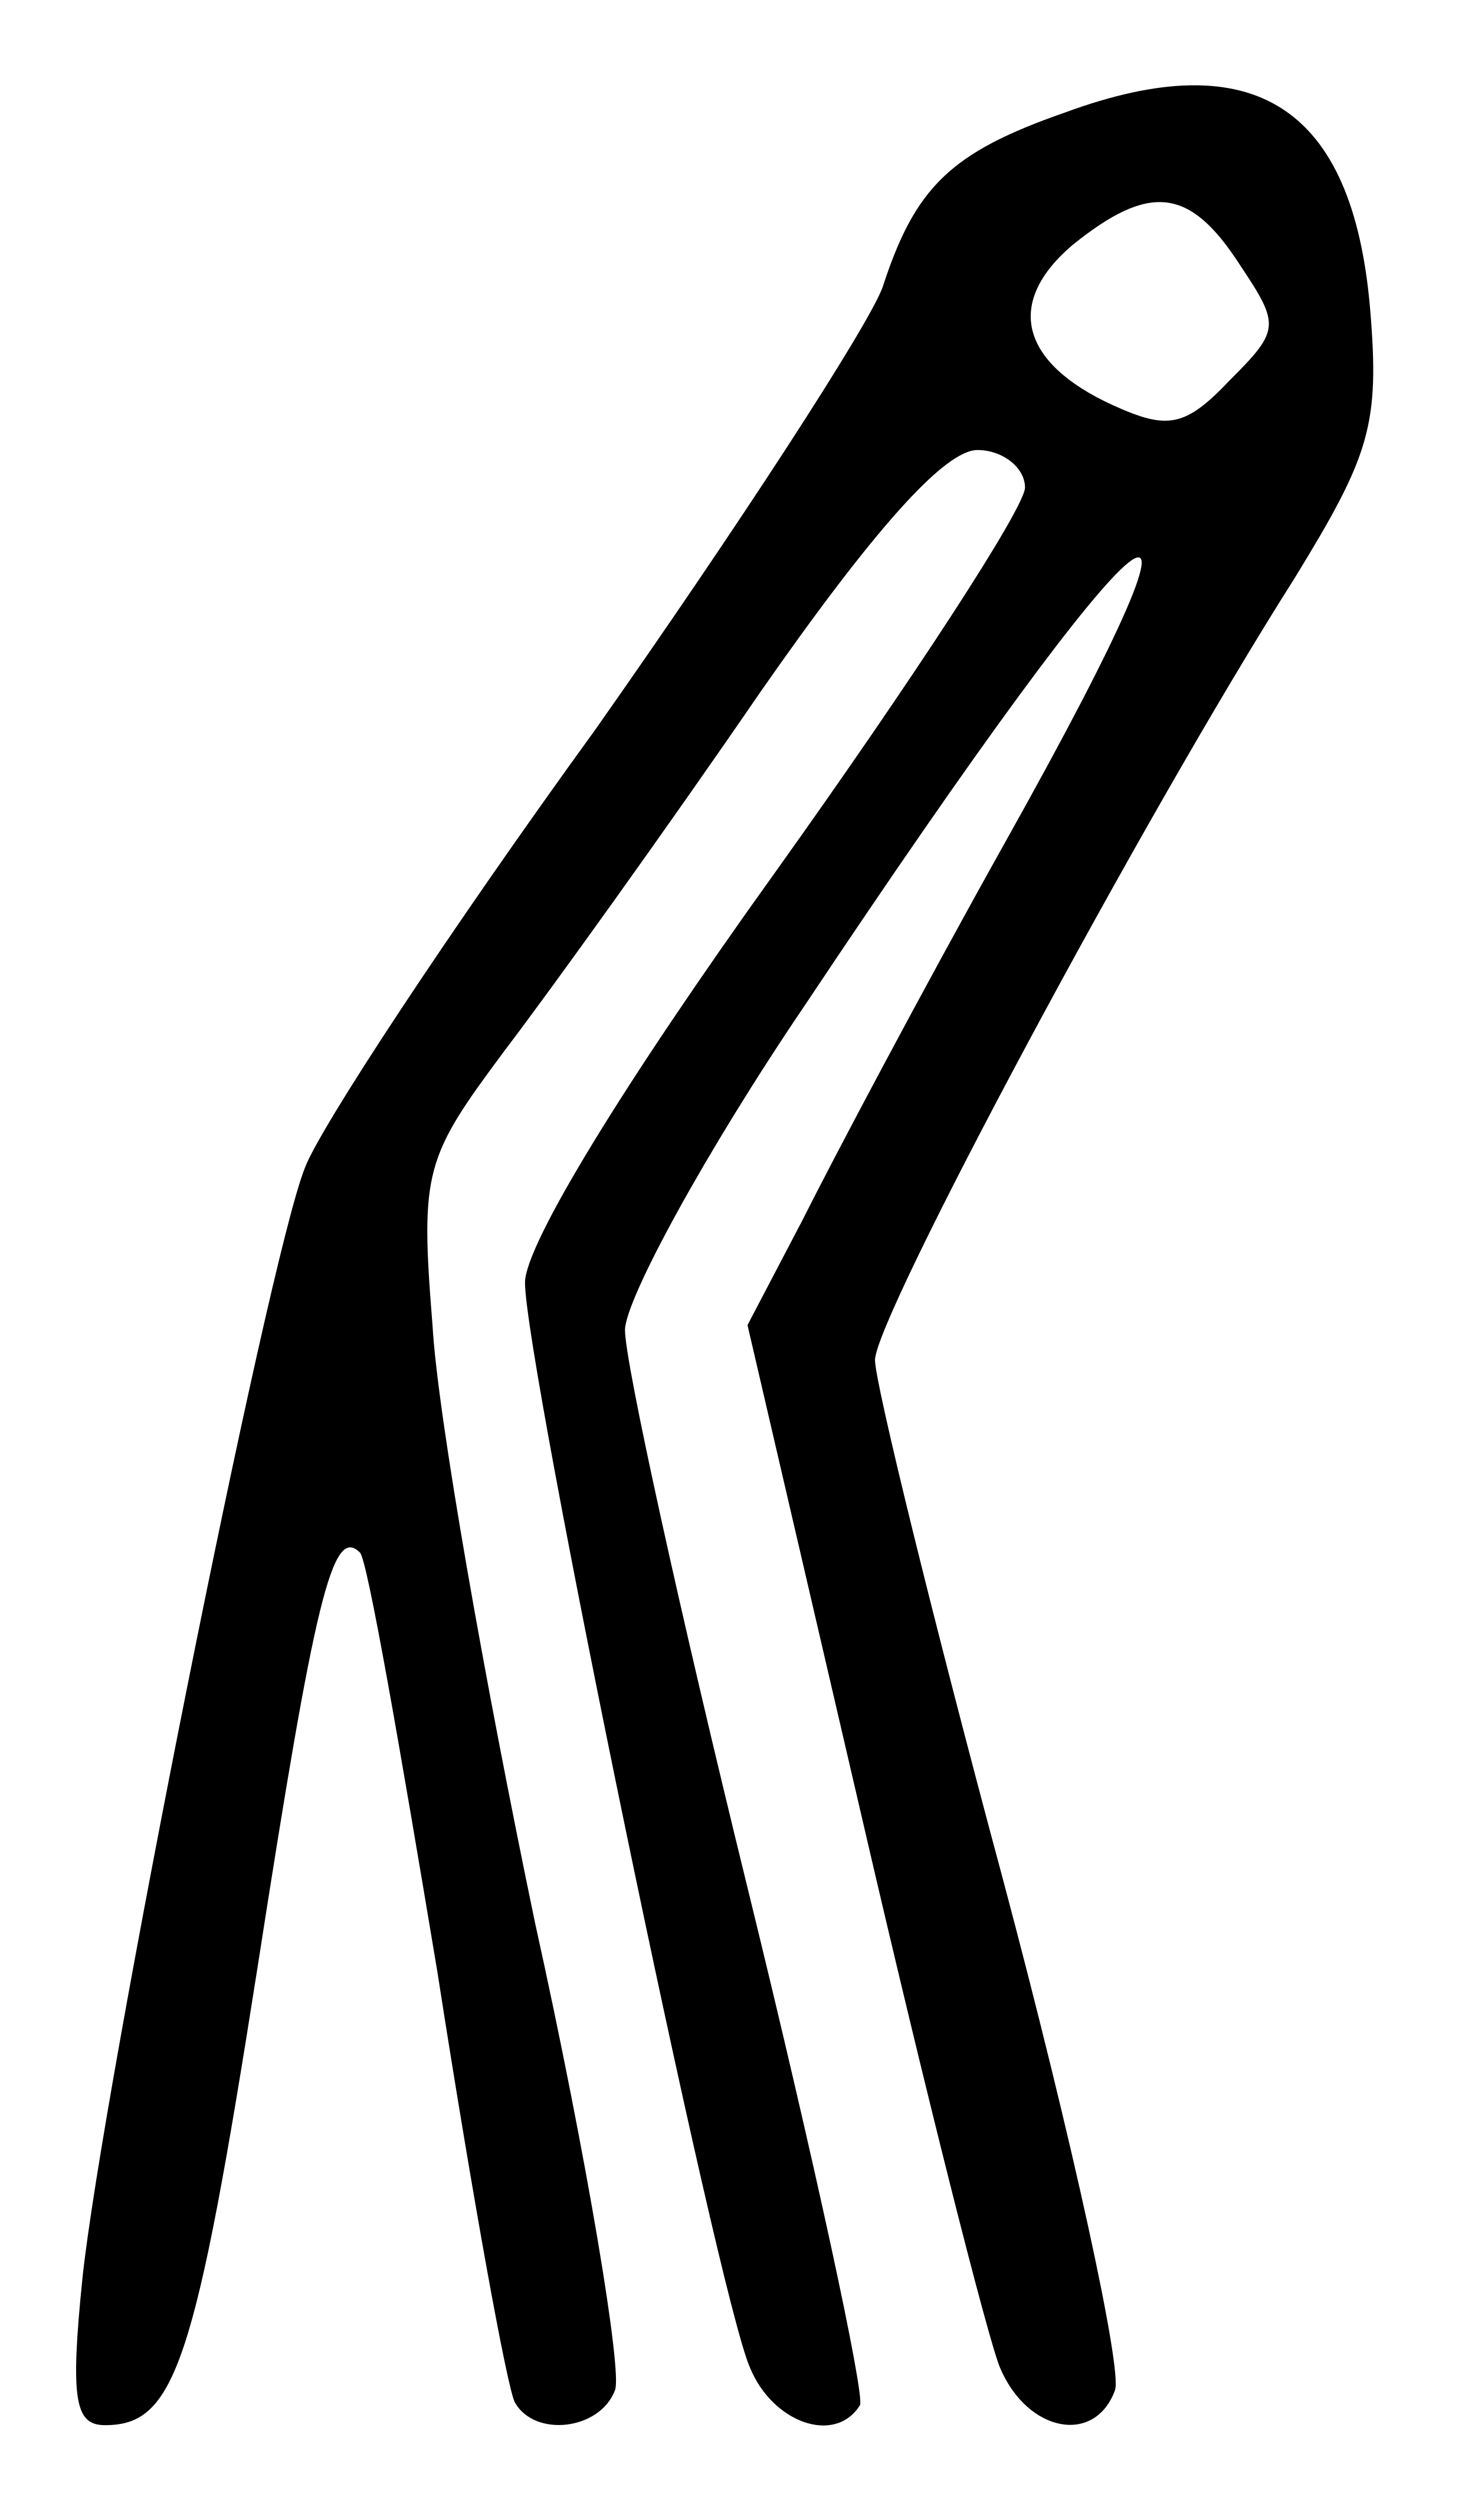 <?xml version="1.0" standalone="no"?>
<!DOCTYPE svg PUBLIC "-//W3C//DTD SVG 20010904//EN"
 "http://www.w3.org/TR/2001/REC-SVG-20010904/DTD/svg10.dtd">
<svg version="1.0" xmlns="http://www.w3.org/2000/svg"
 width="59pt" height="100pt" viewBox="0 0 59 100"
 preserveAspectRatio="xMidYMid meet">
<g transform="translate(0,100) scale(0.1,-0.1)"
fill="#000000" stroke="none">
<path d="M426 955 c-46 -16 -60 -30 -73 -70 -6 -16 -58 -96 -115 -177 -58 -80
-110 -159 -116 -175 -15 -37 -81 -369 -89 -444 -5 -49 -3 -59 9 -59 28 0 36
24 61 183 23 148 30 177 41 166 3 -3 16 -78 31 -168 14 -90 28 -167 31 -172 8
-14 34 -11 40 5 3 7 -11 92 -32 187 -20 96 -39 203 -41 239 -5 62 -3 67 29
110 19 25 65 89 102 143 46 66 74 97 87 97 10 0 19 -7 19 -15 0 -8 -45 -77
-100 -154 -61 -85 -100 -149 -100 -164 0 -32 77 -405 90 -434 9 -22 34 -31 44
-15 2 4 -18 97 -45 207 -27 110 -49 210 -49 223 0 12 32 71 72 130 140 210
178 240 80 65 -33 -59 -69 -127 -81 -151 l-22 -42 46 -198 c25 -108 50 -207
55 -219 11 -26 38 -31 46 -9 3 8 -17 100 -45 205 -28 104 -51 198 -51 207 0
17 107 217 168 313 30 49 34 61 30 108 -7 80 -46 106 -122 78z m70 -61 c16
-24 16 -26 -4 -46 -18 -19 -25 -20 -47 -10 -37 17 -43 41 -16 64 31 25 47 23
67 -8z"/>
</g>
</svg>
